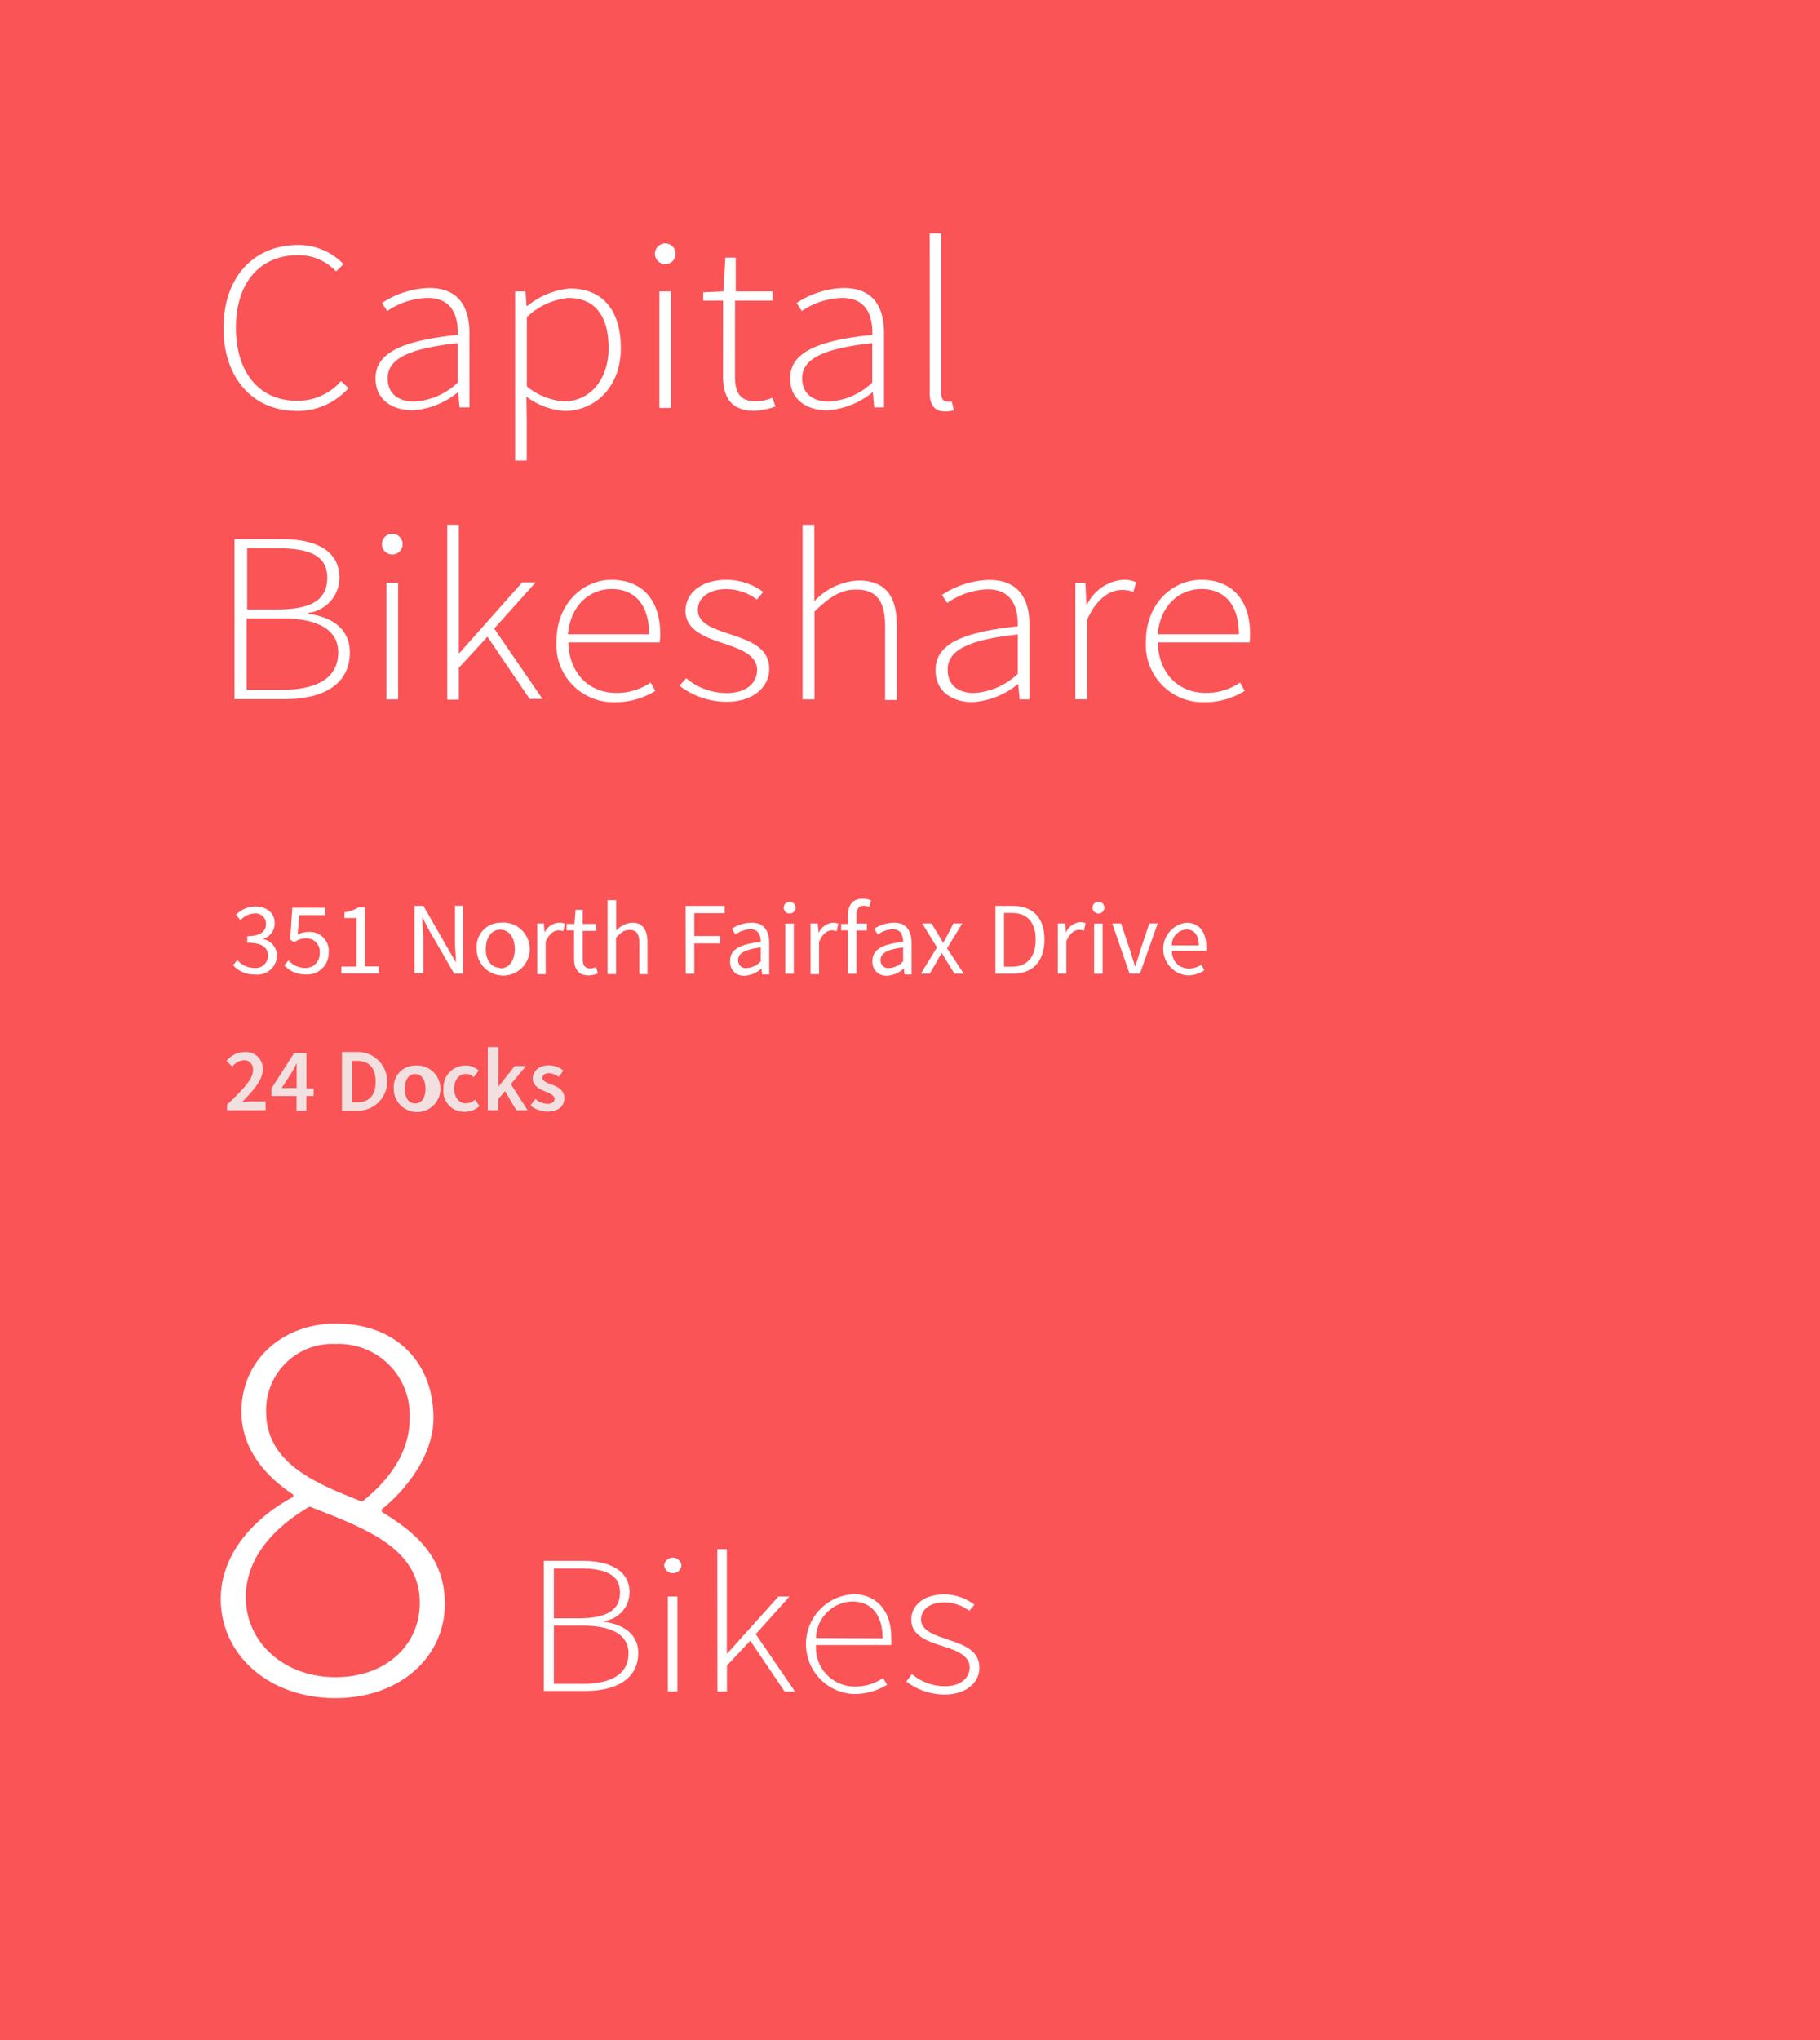 <svg xmlns="http://www.w3.org/2000/svg" viewBox="0 0 175.63 196.81"><title>compass-bikeshare</title><g id="Layer_2" data-name="Layer 2"><g id="Layer_1-2" data-name="Layer 1"><rect width="175.63" height="196.81" style="fill:#fa5457"/><path d="M28.77,23.63a6,6,0,0,1,4.38,1.85l-.72.7a4.94,4.94,0,0,0-3.66-1.57c-3.71,0-6,2.69-6,7s2.25,7.05,5.89,7.05a5.55,5.55,0,0,0,4.25-1.9l.72.68a6.57,6.57,0,0,1-5,2.2c-4.17,0-7.06-3.12-7.06-8S24.47,23.63,28.77,23.63Z" style="fill:#fff"/><path d="M44.18,32.3c.05-1.71-.49-3.56-2.89-3.56A7.15,7.15,0,0,0,37.37,30l-.51-.77a8.68,8.68,0,0,1,4.55-1.45c2.92,0,3.89,1.92,3.89,4.33v7.19h-.95l-.13-1.45h-.05a7.64,7.64,0,0,1-4.35,1.73c-1.95,0-3.58-1-3.58-3.09C36.24,34.06,38.73,32.86,44.18,32.3ZM40,38.74a6.71,6.71,0,0,0,4.17-1.83V33.1c-5,.54-6.76,1.62-6.76,3.4C37.42,38.11,38.6,38.74,40,38.74Z" style="fill:#fff"/><path d="M50.83,40.33v4.1H49.71V28.11h1l.1,1.4h.08A7.52,7.52,0,0,1,55,27.83c3.28,0,4.91,2.25,4.91,5.74,0,3.82-2.53,6.07-5.42,6.07a6.85,6.85,0,0,1-3.69-1.38Zm3.63-1.62c2.48,0,4.27-2.11,4.27-5.15,0-2.76-1.07-4.82-3.89-4.82a6.75,6.75,0,0,0-4,1.85v6.68A6.33,6.33,0,0,0,54.47,38.72Z" style="fill:#fff"/><path d="M63.2,24.48a1,1,0,0,1,2,0,1,1,0,0,1-2,0Zm.43,3.63h1.12V39.35H63.63Z" style="fill:#fff"/><path d="M69.78,29H67.86v-.8l1.95-.09L70,24.85h1v3.26h3.56V29H70.93v7.33c0,1.43.39,2.39,2.07,2.39a4.42,4.42,0,0,0,1.53-.35l.31.84a7.41,7.41,0,0,1-2,.42c-2.38,0-3.07-1.38-3.07-3.4Z" style="fill:#fff"/><path d="M84.18,32.3c.05-1.71-.49-3.56-2.89-3.56A7.15,7.15,0,0,0,77.38,30l-.51-.77a8.68,8.68,0,0,1,4.55-1.45c2.92,0,3.89,1.92,3.89,4.33v7.19h-.95l-.13-1.45h-.05a7.64,7.64,0,0,1-4.35,1.73c-1.95,0-3.58-1-3.58-3.09C76.25,34.06,78.73,32.86,84.18,32.3ZM80,38.74a6.71,6.71,0,0,0,4.17-1.83V33.1c-5,.54-6.76,1.62-6.76,3.4C77.43,38.11,78.61,38.74,80,38.74Z" style="fill:#fff"/><path d="M89.71,22.51h1.13V38c0,.49.23.73.54.73a2.14,2.14,0,0,0,.46,0l.21.84a2.6,2.6,0,0,1-.82.12c-1,0-1.51-.56-1.51-1.78Z" style="fill:#fff"/><path d="M22.63,52h4.55c3.4,0,5.58,1.17,5.58,3.75a3.44,3.44,0,0,1-3,3.37v.09c2.48.33,4,1.59,4,3.73,0,3-2.46,4.5-6.27,4.5H22.63V52Zm4.09,6.79c3.46,0,4.86-1,4.86-3.07s-1.64-2.83-4.73-2.83h-3v5.9Zm.49,7.75c3.35,0,5.43-1.12,5.43-3.61,0-2.2-2-3.28-5.43-3.28H23.8v6.89h3.4Z" style="fill:#fff"/><path d="M36.86,52.58a1,1,0,1,1,1,.91A1,1,0,0,1,36.86,52.58Zm.43,3.63h1.13V67.46H37.29Z" style="fill:#fff"/><path d="M43.15,50.62h1.13V63h.05l6.06-6.82h1.3l-4,4.45,4.66,6.79H51.11l-4.07-6-2.76,3v3.07H43.16V50.62Z" style="fill:#fff"/><path d="M59,55.93c2.92,0,4.71,1.9,4.71,5.2a4.69,4.69,0,0,1-.05.84H54.85c.05,2.83,1.87,4.87,4.63,4.87a5.77,5.77,0,0,0,3.3-1l.46.8a7.29,7.29,0,0,1-3.86,1.1,5.52,5.52,0,0,1-5.68-5.88C53.7,58.18,56.31,55.93,59,55.93Zm3.64,5.25c0-2.88-1.41-4.36-3.61-4.36s-4,1.66-4.22,4.36Z" style="fill:#fff"/><path d="M66.22,65.42a6,6,0,0,0,3.92,1.43c1.92,0,2.92-1,2.92-2.23,0-1.4-1.59-2-3-2.48-1.87-.61-3.91-1.29-3.91-3.21,0-1.64,1.41-3,4-3a6,6,0,0,1,3.5,1.17l-.61.73a4.91,4.91,0,0,0-2.94-1c-1.89,0-2.76,1-2.76,2,0,1.29,1.43,1.78,2.89,2.27,1.92.66,4,1.24,4,3.44,0,1.69-1.48,3.16-4.15,3.16a7.51,7.51,0,0,1-4.5-1.55Z" style="fill:#fff"/><path d="M77.45,50.62h1.13V58a6.23,6.23,0,0,1,4.25-2c2.53,0,3.71,1.4,3.71,4.31v7.21H85.41V60.38c0-2.39-.82-3.51-2.81-3.51-1.46,0-2.51.7-4,2.11v8.48H77.45V50.62Z" style="fill:#fff"/><path d="M98.21,60.41c.05-1.71-.49-3.56-2.89-3.56a7.15,7.15,0,0,0-3.91,1.31l-.51-.77a8.68,8.68,0,0,1,4.55-1.45c2.92,0,3.89,1.92,3.89,4.33v7.19h-.95L98.26,66h-.05a7.64,7.64,0,0,1-4.35,1.73c-1.95,0-3.58-1-3.58-3.09C90.28,62.16,92.76,61,98.21,60.41ZM94,66.85A6.71,6.71,0,0,0,98.21,65V61.2c-5,.54-6.76,1.62-6.76,3.4C91.45,66.22,92.63,66.85,94,66.85Z" style="fill:#fff"/><path d="M103.74,56.21h1l.1,2.08h.08a4.2,4.2,0,0,1,3.48-2.36,2.73,2.73,0,0,1,1.23.23l-.26.94a2.88,2.88,0,0,0-1.12-.19c-1.1,0-2.41.77-3.35,2.88v7.66h-1.13V56.21Z" style="fill:#fff"/><path d="M115.92,55.93c2.92,0,4.71,1.9,4.71,5.2a4.69,4.69,0,0,1-.05.84h-8.85c.05,2.83,1.87,4.87,4.63,4.87a5.77,5.77,0,0,0,3.3-1l.46.8a7.29,7.29,0,0,1-3.86,1.1,5.52,5.52,0,0,1-5.68-5.88C110.58,58.18,113.19,55.93,115.92,55.93Zm3.63,5.25c0-2.88-1.41-4.36-3.61-4.36s-4,1.66-4.22,4.36Z" style="fill:#fff"/><path d="M28.3,144.39v-.22c-2.56-1.69-5-4.31-5-8,0-5,4-8.5,9.1-8.5,5.94,0,9.43,3.87,9.43,9.1,0,3.82-2.94,7.19-5,8.83v.22c3,1.85,6.1,4.2,6.1,8.88,0,5.07-4.25,9.1-10.57,9.1s-11.06-4.09-11.06-9.59C21.33,149.52,25,146.14,28.3,144.39Zm4.09,17.39c4.91,0,8.12-3.16,8.12-7.14,0-5.34-5.23-7.19-10.63-9.32-3.54,2.07-6.16,5-6.16,8.77C23.73,158.4,27.38,161.78,32.39,161.78Zm7.14-25a6.84,6.84,0,0,0-7.14-7.14,6.39,6.39,0,0,0-6.71,6.49c0,5,4.69,6.92,9.27,8.72C37.9,142.49,39.53,139.81,39.53,136.82Z" style="fill:#fff"/><path d="M52.49,150.56H56.2c2.78,0,4.55,1,4.55,3.05a2.8,2.8,0,0,1-2.44,2.75v.08c2,.27,3.28,1.3,3.28,3,0,2.42-2,3.67-5.11,3.67h-4V150.56Zm3.34,5.54c2.82,0,4-.84,4-2.5s-1.33-2.31-3.86-2.31H53.45v4.81Zm.4,6.32c2.73,0,4.42-.92,4.42-2.94,0-1.79-1.6-2.67-4.42-2.67H53.45v5.61Z" style="fill:#fff"/><path d="M64.09,151a.84.84,0,0,1,1.67,0,.84.84,0,0,1-1.67,0Zm.36,3h.92v9.16h-.92Z" style="fill:#fff"/><path d="M69.22,149.42h.92v10.12h0L75.12,154h1.06l-3.25,3.63,3.79,5.54h-1l-3.32-4.91-2.25,2.4v2.5h-.92Z" style="fill:#fff"/><path d="M82.17,153.75c2.38,0,3.84,1.55,3.84,4.24a3.7,3.7,0,0,1,0,.69H78.75a3.73,3.73,0,0,0,3.78,4,4.71,4.71,0,0,0,2.69-.82l.38.65a6,6,0,0,1-3.15.9,4.82,4.82,0,0,1-.27-9.62Zm3,4.28c0-2.35-1.15-3.55-2.94-3.55A3.6,3.6,0,0,0,78.75,158Z" style="fill:#fff"/><path d="M88,161.48a4.88,4.88,0,0,0,3.19,1.17c1.56,0,2.38-.84,2.38-1.81,0-1.15-1.29-1.64-2.44-2-1.52-.5-3.19-1-3.19-2.61,0-1.34,1.15-2.44,3.23-2.44a4.91,4.91,0,0,1,2.86,1l-.5.59a4,4,0,0,0-2.4-.82c-1.54,0-2.25.82-2.25,1.66,0,1,1.17,1.45,2.36,1.85,1.56.54,3.27,1,3.27,2.81,0,1.37-1.21,2.58-3.38,2.58a6.12,6.12,0,0,1-3.67-1.26Z" style="fill:#fff"/><path d="M22.91,92.61a2.16,2.16,0,0,0,1.63.76,1.19,1.19,0,0,0,1.32-1.17c0-.76-.52-1.27-2-1.27V90.3c1.36,0,1.81-.52,1.81-1.19a1,1,0,0,0-1.1-1,1.93,1.93,0,0,0-1.36.65l-.44-.52a2.62,2.62,0,0,1,1.83-.8c1.11,0,1.91.59,1.91,1.62a1.58,1.58,0,0,1-1.16,1.52v0a1.64,1.64,0,0,1,1.38,1.62A1.89,1.89,0,0,1,24.59,94a2.7,2.7,0,0,1-2.1-.9Z" style="fill:#fff"/><path d="M27.84,92.64a2.17,2.17,0,0,0,1.61.73,1.37,1.37,0,0,0,1.4-1.46,1.28,1.28,0,0,0-1.36-1.4,1.8,1.8,0,0,0-1.09.39L28,90.62l.21-3.06h3.18v.71H28.89l-.17,1.89a2,2,0,0,1,1-.26,1.83,1.83,0,0,1,2,2A2.08,2.08,0,0,1,29.53,94a2.8,2.8,0,0,1-2.09-.87Z" style="fill:#fff"/><path d="M32.94,93.24h1.46V88.55H33.24V88a3.77,3.77,0,0,0,1.35-.47h.63v5.69h1.32v.68H32.94Z" style="fill:#fff"/><path d="M40,87.38h.86l2.36,4.11L44,92.84h0c0-.66-.1-1.4-.1-2.08V87.37h.79v6.55h-.86L41.45,89.8l-.71-1.35h0c0,.66.11,1.36.11,2v3.42H40V87.38Z" style="fill:#fff"/><path d="M48.28,89A2.56,2.56,0,1,1,46,91.51,2.32,2.32,0,0,1,48.28,89Zm0,4.41c.84,0,1.4-.75,1.4-1.86s-.56-1.88-1.4-1.88-1.4.76-1.4,1.88S47.45,93.36,48.28,93.36Z" style="fill:#fff"/><path d="M51.8,89.07h.68l.07.88h0A1.66,1.66,0,0,1,54,89a1.21,1.21,0,0,1,.52.1l-.16.72a1.35,1.35,0,0,0-.47-.08c-.41,0-.9.3-1.23,1.12v3.11h-.82V89.07Z" style="fill:#fff"/><path d="M55.4,89.74h-.72v-.62l.76,0,.1-1.36h.69v1.36h1.31v.67H56.23v2.69c0,.6.19.94.75.94a1.77,1.77,0,0,0,.55-.13l.16.62a3,3,0,0,1-.9.18c-1,0-1.39-.66-1.39-1.62V89.74Z" style="fill:#fff"/><path d="M58.64,86.82h.82v1.94l0,1A2.32,2.32,0,0,1,61,89c1,0,1.48.66,1.48,1.9v3.07H61.7V91c0-.91-.28-1.3-.92-1.3s-.84.26-1.33.75v3.51h-.82v-7.1Z" style="fill:#fff"/><path d="M66.16,87.38h3.77v.7H67v2.21h2.49V91H67v2.93h-.83Z" style="fill:#fff"/><path d="M73.41,90.85c0-.62-.21-1.22-1-1.22a2.61,2.61,0,0,0-1.45.52l-.33-.57A3.6,3.6,0,0,1,72.54,89c1.19,0,1.69.79,1.69,2v3h-.68l-.07-.58h0a2.63,2.63,0,0,1-1.6.7,1.32,1.32,0,0,1-1.43-1.38C70.43,91.61,71.35,91.08,73.41,90.85Zm-1.33,2.53a2,2,0,0,0,1.33-.65V91.39c-1.63.2-2.18.6-2.18,1.22A.74.74,0,0,0,72.09,93.38Z" style="fill:#fff"/><path d="M75.63,87.55a.57.57,0,0,1,1.14,0,.57.57,0,0,1-1.14,0Zm.15,1.53h.82v4.85h-.82Z" style="fill:#fff"/><path d="M78.23,89.07h.68L79,90h0a1.66,1.66,0,0,1,1.38-1,1.21,1.21,0,0,1,.52.1l-.16.72a1.36,1.36,0,0,0-.47-.08c-.41,0-.9.3-1.23,1.12v3.11h-.82V89.07Z" style="fill:#fff"/><path d="M83.88,87.49a1.36,1.36,0,0,0-.55-.12c-.46,0-.68.32-.68.94v.77h1v.67h-1v4.18h-.82V89.74h-.66v-.62l.66,0V88.3c0-1,.45-1.61,1.42-1.61a2.21,2.21,0,0,1,.81.16Z" style="fill:#fff"/><path d="M87.15,90.85c0-.62-.21-1.22-1-1.22a2.61,2.61,0,0,0-1.45.52l-.33-.57A3.6,3.6,0,0,1,86.28,89c1.19,0,1.69.79,1.69,2v3h-.68l-.07-.58h0a2.63,2.63,0,0,1-1.6.7,1.32,1.32,0,0,1-1.43-1.38C84.17,91.61,85.08,91.08,87.15,90.85Zm-1.33,2.53a2,2,0,0,0,1.33-.65V91.39c-1.63.2-2.18.6-2.18,1.22A.74.74,0,0,0,85.82,93.38Z" style="fill:#fff"/><path d="M90.42,91.39,89,89.07h.89l.65,1.07c.15.26.31.54.48.81h0c.14-.27.29-.55.44-.81L92,89.07h.86l-1.47,2.4L93,93.92h-.89l-.71-1.13c-.17-.29-.35-.59-.53-.87h0c-.17.28-.33.57-.49.87l-.66,1.13h-.86Z" style="fill:#fff"/><path d="M96.06,87.38H97.7c2,0,3.09,1.17,3.09,3.24s-1.08,3.3-3.05,3.3H96.06Zm1.58,5.87c1.53,0,2.3-1,2.3-2.62s-.77-2.57-2.3-2.57h-.75v5.19Z" style="fill:#fff"/><path d="M102.11,89.07h.68l.07.88h0a1.66,1.66,0,0,1,1.38-1,1.21,1.21,0,0,1,.52.1l-.16.72a1.36,1.36,0,0,0-.47-.08c-.41,0-.9.3-1.23,1.12v3.11h-.82V89.07Z" style="fill:#fff"/><path d="M105.43,87.55a.57.57,0,0,1,1.14,0,.57.57,0,0,1-1.14,0Zm.15,1.53h.82v4.85h-.82Z" style="fill:#fff"/><path d="M107.33,89.07h.85l.92,2.75c.14.48.3,1,.45,1.43h0c.14-.46.3-.95.44-1.43l.92-2.75h.81L110,93.92h-1Z" style="fill:#fff"/><path d="M114.46,89c1.24,0,1.94.89,1.94,2.27a3,3,0,0,1,0,.45H113.1a1.61,1.61,0,0,0,1.62,1.71,2.19,2.19,0,0,0,1.21-.38l.29.54a2.88,2.88,0,0,1-1.6.5,2.56,2.56,0,0,1-.15-5.09Zm1.22,2.19c0-1-.44-1.54-1.2-1.54a1.51,1.51,0,0,0-1.4,1.54Z" style="fill:#fff"/><g style="opacity:0.9"><path d="M21.91,106.57c1.53-1.48,2.5-2.46,2.5-3.3a.86.86,0,0,0-.91-1,1.52,1.52,0,0,0-1.08.62l-.56-.56a2.26,2.26,0,0,1,1.76-.85,1.61,1.61,0,0,1,1.74,1.69c0,1-.91,2-2,3.14.29,0,.65-.06.92-.06h1.35v.85H21.91v-.58Z" style="fill:#f1f0f0"/></g><g style="opacity:0.9"><path d="M30.26,105.72h-.7v1.42h-.94v-1.42H26.19V105l2.19-3.42h1.19V105h.7ZM28.63,105V103.7c0-.32,0-.82,0-1.15h0c-.14.29-.29.56-.45.86l-1,1.54h1.45Z" style="fill:#f1f0f0"/></g><g style="opacity:0.9"><path d="M33,101.47H34.5a2.84,2.84,0,0,1,.05,5.68H33v-5.68Zm1.45,4.86c1.15,0,1.8-.65,1.8-2s-.65-2-1.8-2H34v4h.44Z" style="fill:#f1f0f0"/></g><g style="opacity:0.9"><path d="M40.06,102.78A2.25,2.25,0,1,1,38,105,2.06,2.06,0,0,1,40.06,102.78Zm0,3.66c.63,0,1-.56,1-1.42s-.38-1.42-1-1.42-1,.56-1,1.42S39.44,106.44,40.06,106.44Z" style="fill:#f1f0f0"/></g><g style="opacity:0.9"><path d="M44.94,102.78a1.76,1.76,0,0,1,1.25.49l-.48.63a1.06,1.06,0,0,0-.72-.31c-.69,0-1.16.56-1.16,1.42s.47,1.42,1.14,1.42a1.41,1.41,0,0,0,.88-.36l.42.63a2.14,2.14,0,0,1-1.4.55A2,2,0,0,1,42.8,105,2.1,2.1,0,0,1,44.94,102.78Z" style="fill:#f1f0f0"/></g><g style="opacity:0.9"><path d="M47.09,101h1v3.83h0l1.58-2h1.09l-1.46,1.74,1.61,2.53H49.83l-1.09-1.85-.67.77v1.08h-1V101Z" style="fill:#f1f0f0"/></g><g style="opacity:0.9"><path d="M51.66,106a1.89,1.89,0,0,0,1.18.48c.46,0,.68-.22.68-.51s-.46-.51-.91-.69-1.2-.53-1.2-1.24.6-1.28,1.55-1.28a2.29,2.29,0,0,1,1.41.51l-.46.61a1.59,1.59,0,0,0-.94-.36c-.43,0-.62.2-.62.47s.42.47.89.63,1.22.49,1.22,1.29-.58,1.32-1.66,1.32a2.7,2.7,0,0,1-1.61-.59Z" style="fill:#f1f0f0"/></g></g></g></svg>